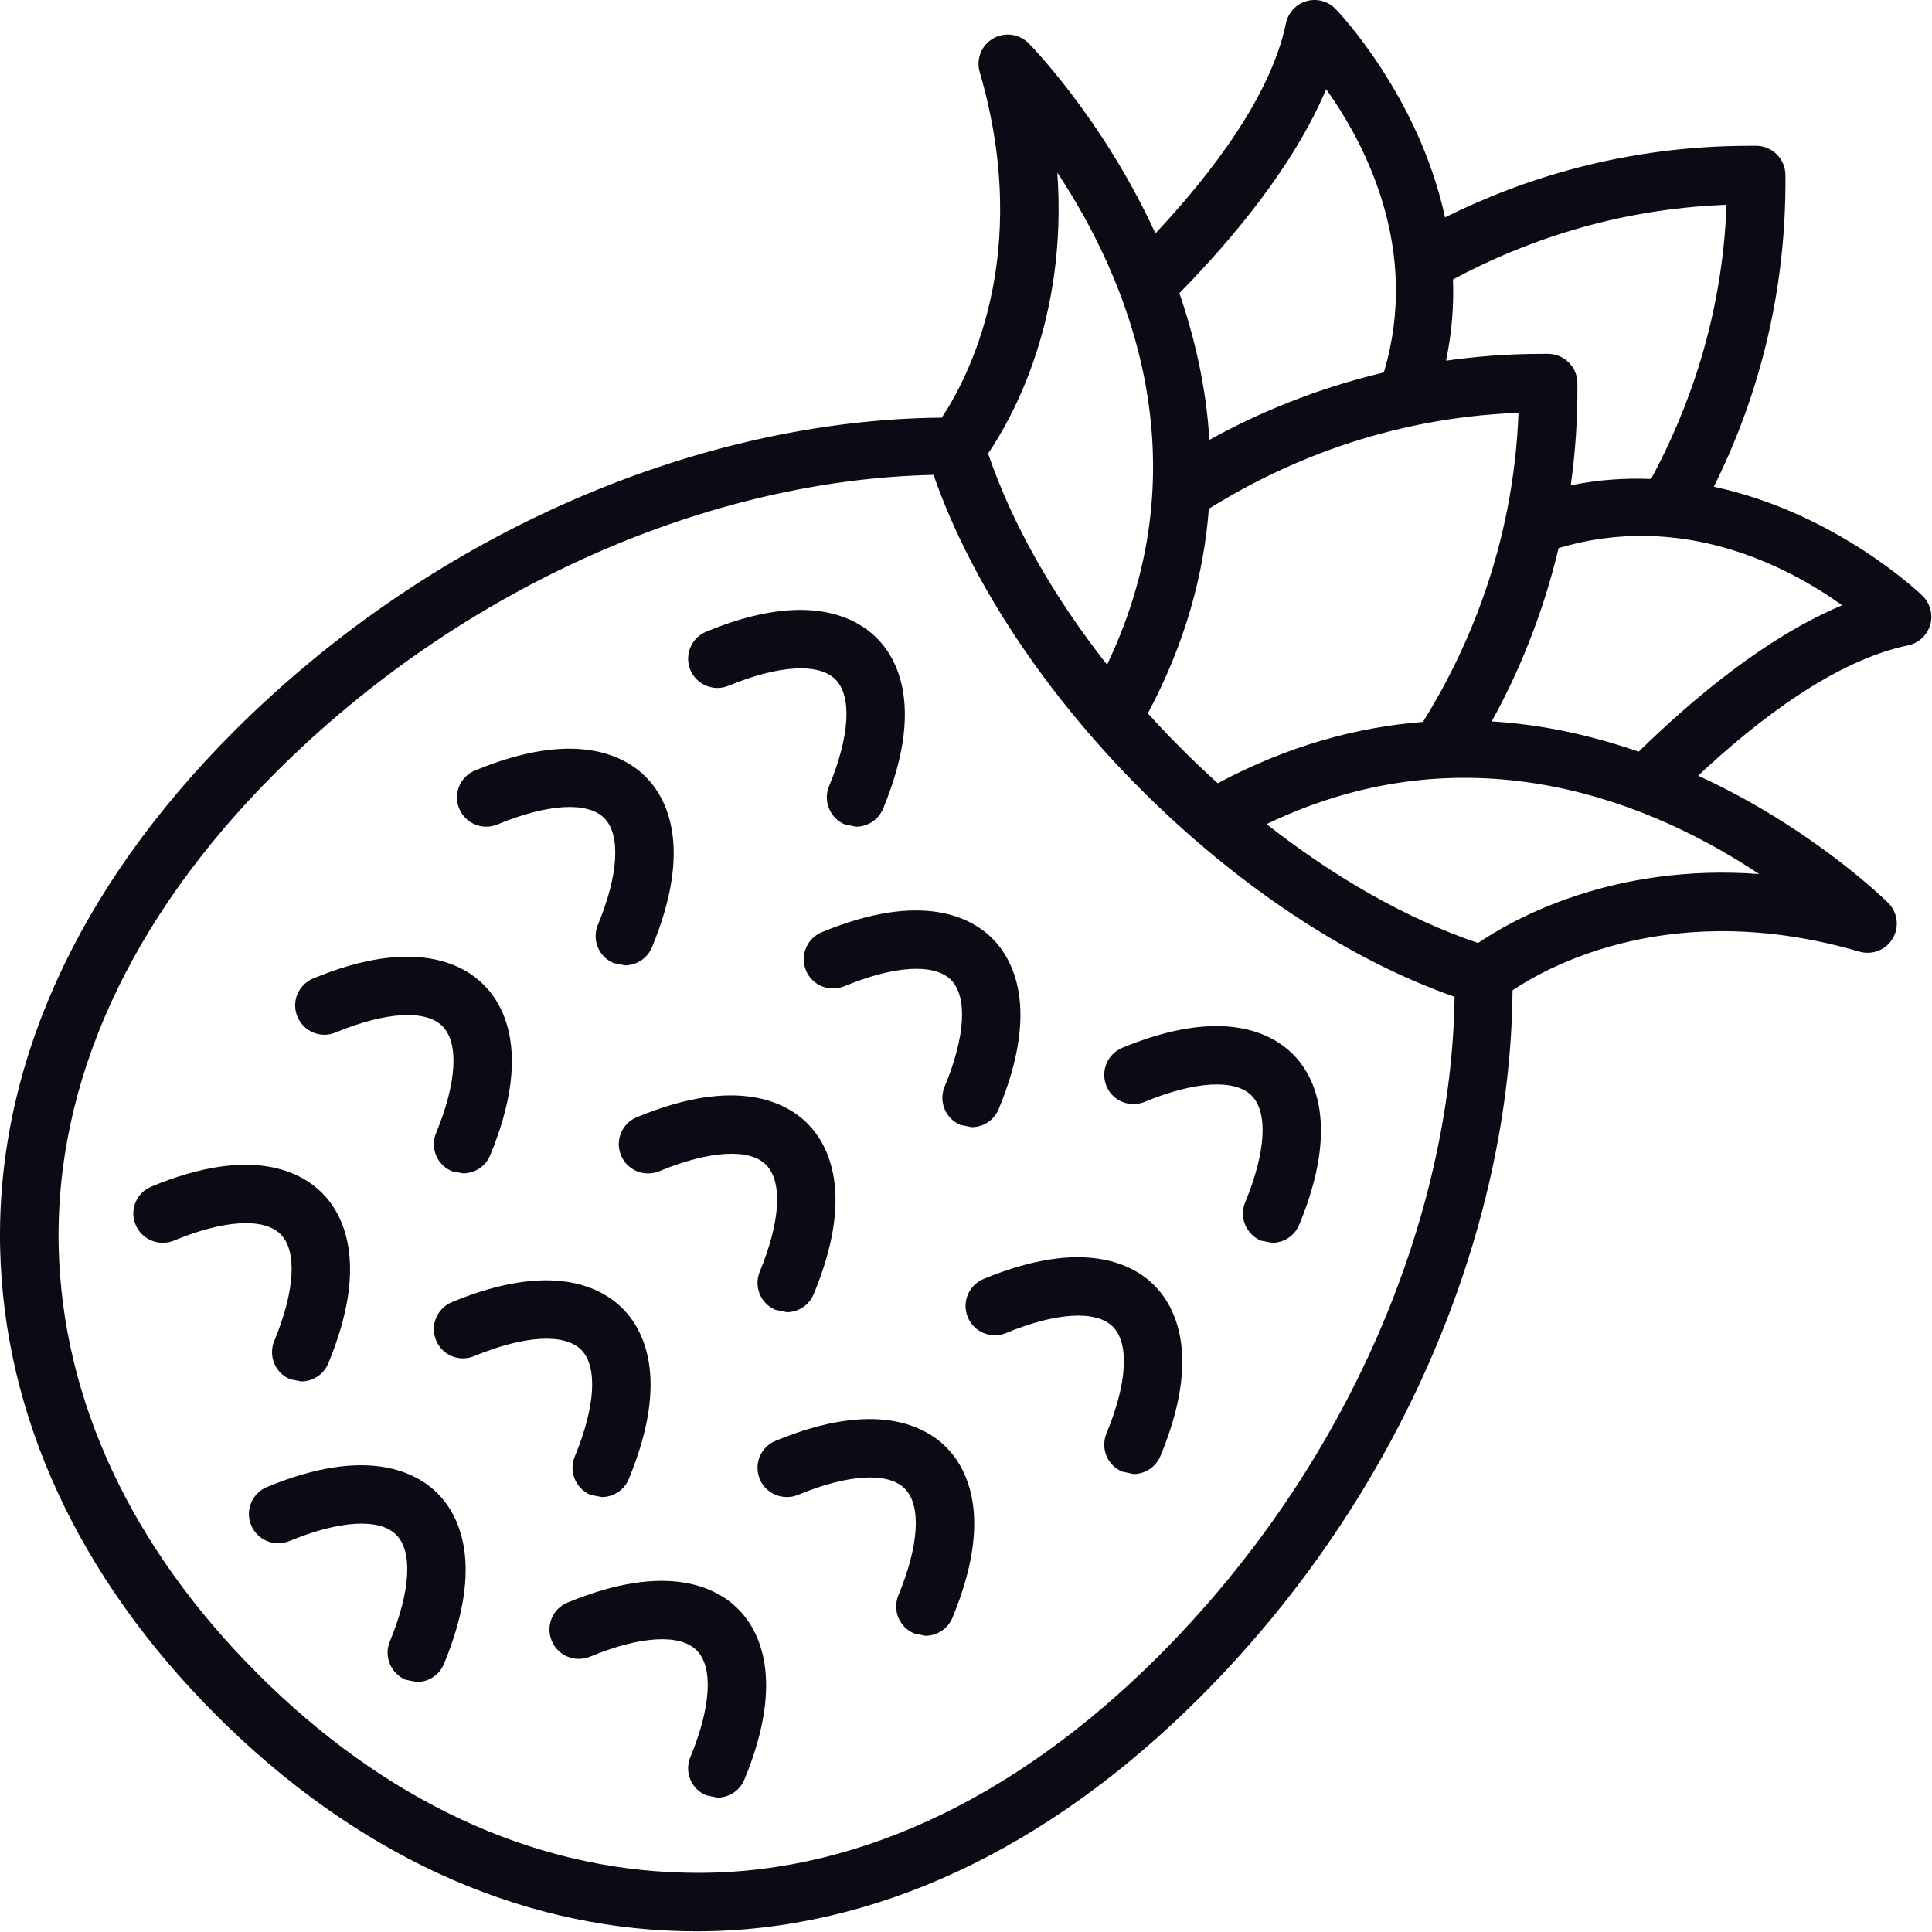 <?xml version="1.0" encoding="UTF-8" standalone="no"?><!DOCTYPE svg PUBLIC "-//W3C//DTD SVG 1.1//EN" "http://www.w3.org/Graphics/SVG/1.1/DTD/svg11.dtd"><svg width="100%" height="100%" viewBox="0 0 2084 2084" version="1.1" xmlns="http://www.w3.org/2000/svg" xmlns:xlink="http://www.w3.org/1999/xlink" xml:space="preserve" xmlns:serif="http://www.serif.com/" style="fill-rule:evenodd;clip-rule:evenodd;stroke-linejoin:round;stroke-miterlimit:2;"><rect id="画板1" x="0" y="0" width="2083.33" height="2083.33" style="fill:none;"/><g id="画板11" serif:id="画板1"><g><path d="M1767.61,810.82c-48.361,-16.74 -101.56,-29.203 -158.57,-32.643c28.273,-51.06 54.778,-113.836 72.171,-186.938c132.808,-39.9 247.11,19.436 305.887,61.661c-81.936,34.32 -160.71,100.445 -219.488,157.92Zm129.926,131.972c-158.012,-11.719 -265.245,48.642 -303.191,74.402c-77.193,-26.132 -155.502,-71.146 -228.138,-128.252c222.372,-106.766 420.19,-20.089 531.329,53.85Zm-647.77,843.544c-157.082,156.989 -334.348,238.832 -512.077,233.624c-164.337,-3.815 -323.374,-78.029 -459.81,-214.56c-136.529,-136.434 -210.653,-295.566 -214.56,-459.81c-4.185,-177.915 76.636,-354.993 233.718,-511.985c204.981,-204.887 472.831,-316.583 709.99,-321.326c81.844,235.671 326.256,480.455 562.02,562.952c-3.441,237.345 -113.742,505.474 -319.281,711.105Zm-109.279,-1600.13c73.752,111.234 159.78,308.773 53.663,530.772c-57.011,-72.449 -102.025,-150.572 -128.344,-227.766c25.669,-37.667 86.12,-144.62 74.681,-303.006Zm289.985,-90.026c42.131,58.871 102.025,173.079 62.22,305.611c-73.658,17.484 -136.808,44.174 -188.146,72.727c-3.442,-56.918 -15.811,-109.931 -32.366,-158.292c57.663,-58.777 123.881,-138.018 158.292,-220.046Zm207.491,349.135c-5.394,143.411 -55.244,256.598 -103.048,333.417c-70.311,5.49 -144.714,25.204 -221.348,66.126c-26.32,-23.807 -51.524,-48.92 -75.426,-75.333c40.828,-76.448 60.359,-150.665 65.846,-220.79c76.915,-47.898 190.193,-98.027 333.976,-103.42Zm224.418,-224.417c-4.558,121.741 -41.201,221.162 -81.378,295.751c-27.809,-1.115 -56.64,0.65 -86.68,6.883c4.929,-34.877 7.534,-71.799 7.161,-110.49c-0.186,-17.206 -14.043,-31.062 -31.249,-31.34l-6.881,-0c-36.365,-0 -70.776,2.696 -103.514,7.345c6.232,-30.318 8.556,-59.521 7.441,-87.608c74.309,-39.9 173.73,-75.985 295.1,-80.541Zm211.677,422.05c-1.489,-1.581 -92.632,-89.47 -225.348,-117.929c42.688,-85.936 78.494,-198.842 77.193,-336.485c-0.186,-17.021 -14.044,-31.065 -31.343,-31.252l-6.883,-0c-134.203,-0 -244.598,35.251 -328.952,77.194c-28.739,-132.531 -116.906,-223.767 -118.395,-225.16c-8.184,-8.186 -20.275,-11.348 -31.341,-7.998c-11.068,3.252 -19.531,12.459 -21.856,23.807c-16.276,78.403 -80.355,162.106 -140.808,226.651c-57.196,-124.719 -135.506,-203.772 -137.087,-205.447c-10.323,-9.951 -26.135,-11.997 -38.41,-4.555c-12.371,7.439 -18.043,22.133 -14.044,35.992c58.127,199.119 -13.951,332.208 -40.922,372.758c-256.411,2.14 -544.535,119.51 -763.466,338.347c-169.545,169.639 -256.783,362.619 -252.226,558.206c4.278,180.986 84.819,354.808 233.068,503.058c148.153,148.154 322.071,228.695 502.962,232.972l14.788,0.187c190.471,0 378.059,-87.145 543.327,-252.41c218.93,-218.747 335.278,-506.499 337.231,-762.631c39.155,-26.319 173.08,-100.442 374.06,-41.759c13.858,3.999 28.459,-1.674 35.9,-13.95c7.44,-12.369 5.58,-28.087 -4.465,-38.316c-1.673,-1.675 -80.633,-80.169 -205.259,-137.553c64.545,-60.454 147.969,-124.252 226.372,-140.53c11.345,-2.324 20.46,-10.788 23.902,-21.854c3.254,-11.069 0.186,-23.067 -7.998,-31.343Z" style="fill:#0b0b16;fill-rule:nonzero;"/><path d="M288.016,1603.96c-16.089,6.695 -23.809,25.203 -17.112,41.2c6.696,16.183 25.11,23.81 41.294,17.111c53.941,-22.32 97.095,-24.925 115.137,-6.789c18.137,18.043 15.533,61.105 -6.882,115.233c-6.603,16.09 1.117,34.505 17.113,41.2l12.091,2.418c12.369,0 24.18,-7.254 29.203,-19.439c45.106,-109 15.066,-162.01 -6.883,-184.052c-21.948,-21.951 -74.961,-51.99 -183.961,-6.882Z" style="fill:#0b0b16;fill-rule:nonzero;"/><path d="M619.946,1571.22c-6.603,15.996 1.023,34.598 17.113,41.293l12.091,2.328c12.369,-0 24.18,-7.349 29.109,-19.533c45.2,-109.094 15.16,-162.013 -6.789,-183.961c-21.948,-21.948 -74.961,-51.988 -183.961,-6.789c-16.09,6.695 -23.809,25.019 -17.113,41.2c6.603,16.184 25.019,23.81 41.201,17.021c54.035,-22.32 97.095,-24.832 115.232,-6.883c18.042,18.23 15.53,61.195 -6.883,115.324Z" style="fill:#0b0b16;fill-rule:nonzero;"/><path d="M836.552,1412.92l12.09,2.512c12.37,-0 24.181,-7.439 29.11,-19.53c45.2,-109.094 15.067,-162.107 -6.789,-184.055c-21.95,-21.857 -74.961,-51.991 -183.961,-6.789c-16.184,6.602 -23.81,25.11 -17.113,41.2c6.697,16.184 25.111,23.717 41.2,17.112c54.128,-22.32 97.19,-25.016 115.233,-6.883c18.042,18.137 15.53,61.198 -6.791,115.233c-6.695,16.09 0.931,34.598 17.021,41.2Z" style="fill:#0b0b16;fill-rule:nonzero;"/><path d="M869.382,1046.77c6.603,16.087 25.11,23.713 41.2,17.111c54.036,-22.413 97.096,-25.019 115.231,-6.882c18.043,18.23 15.533,61.195 -6.881,115.139c-6.697,16.183 1.023,34.689 17.112,41.293l12.091,2.418c12.369,0 24.088,-7.348 29.11,-19.53c45.199,-109.002 15.067,-162.012 -6.789,-183.963c-21.95,-21.948 -75.055,-51.988 -184.054,-6.789c-15.997,6.604 -23.717,25.113 -17.02,41.203Z" style="fill:#0b0b16;fill-rule:nonzero;"/><path d="M295.828,1446.5c-6.695,16.184 1.023,34.692 17.113,41.203l11.998,2.418c12.462,0 24.18,-7.348 29.202,-19.532c45.107,-108.907 15.161,-162.01 -6.881,-183.961c-21.856,-21.761 -74.869,-51.988 -183.962,-6.696c-16.089,6.511 -23.809,25.02 -17.02,41.107c6.604,16.09 25.112,23.716 41.202,17.208c54.034,-22.507 97.095,-24.925 115.137,-6.976c18.137,18.136 15.533,61.289 -6.789,115.229Z" style="fill:#0b0b16;fill-rule:nonzero;"/><path d="M612.134,1728.67c-16.09,6.602 -23.715,25.11 -17.02,41.2c6.603,16.09 25.018,23.716 41.201,17.205c54.035,-22.413 97.095,-25.11 115.138,-6.883c18.136,18.043 15.532,61.196 -6.789,115.14c-6.697,16.18 1.023,34.689 17.113,41.199l12.09,2.512c12.276,0 24.088,-7.348 29.11,-19.53c45.107,-109.002 15.067,-162.106 -6.883,-184.054c-21.856,-21.857 -74.961,-51.897 -183.96,-6.789Z" style="fill:#0b0b16;fill-rule:nonzero;"/><path d="M836.552,1554.2c-16.09,6.511 -23.716,25.017 -17.021,41.2c6.605,15.997 25.019,23.623 41.201,17.112c54.035,-22.413 97.097,-24.922 115.138,-6.88c18.136,18.043 15.532,61.196 -6.789,115.136c-6.695,16.184 1.023,34.692 17.113,41.203l12.091,2.509c12.369,0 24.087,-7.345 29.109,-19.53c45.201,-109 15.067,-162.012 -6.881,-184.054c-21.856,-21.764 -74.869,-51.895 -183.961,-6.696Z" style="fill:#0b0b16;fill-rule:nonzero;"/><path d="M1061.06,1379.54c-16.182,6.695 -23.808,25.11 -17.111,41.293c6.603,16.087 25.111,23.714 41.2,17.112c54.035,-22.414 97.188,-24.925 115.231,-6.883c18.043,18.137 15.532,61.196 -6.881,115.139c-6.604,16.181 1.023,34.689 17.111,41.2l12.091,2.603c12.369,-0 24.088,-7.439 29.111,-19.624c45.199,-109 15.067,-162.01 -6.789,-184.051c-21.95,-21.764 -74.961,-51.898 -183.963,-6.789Z" style="fill:#0b0b16;fill-rule:nonzero;"/><path d="M1193.5,1171.49c6.695,16.183 25.203,23.716 41.293,17.021c54.035,-22.32 97.095,-24.832 115.138,-6.883c18.136,18.136 15.624,61.198 -6.789,115.233c-6.696,16.09 0.931,34.595 17.019,41.387l12.091,2.325c12.463,-0 24.181,-7.349 29.203,-19.533c45.107,-109 15.067,-162.104 -6.881,-183.961c-21.95,-21.948 -74.961,-51.895 -183.963,-6.88c-16.088,6.695 -23.715,25.11 -17.111,41.291Z" style="fill:#0b0b16;fill-rule:nonzero;"/><path d="M361.954,1113.73c54.036,-22.416 97.188,-24.925 115.231,-6.883c18.136,18.134 15.532,61.196 -6.789,115.324c-6.696,15.996 0.931,34.505 17.113,41.2l11.997,2.324c12.369,0 24.181,-7.251 29.203,-19.436c45.107,-109 15.067,-162.197 -6.881,-183.961c-21.95,-21.948 -74.961,-51.988 -183.961,-6.882c-16.09,6.695 -23.81,25.11 -17.021,41.2c6.603,16.183 25.019,23.81 41.108,17.114Z" style="fill:#0b0b16;fill-rule:nonzero;"/><path d="M536.521,889.314c54.036,-22.32 97.097,-25.016 115.233,-6.88c18.043,18.134 15.531,61.196 -6.883,115.23c-6.603,16.09 1.023,34.692 17.112,41.2l12.091,2.418c12.369,0 24.182,-7.345 29.203,-19.53c45.106,-109 15.066,-162.012 -6.882,-183.96c-21.949,-21.858 -74.961,-51.898 -183.96,-6.696c-16.09,6.508 -23.811,25.016 -17.114,41.106c6.697,16.09 25.112,23.811 41.2,17.112Z" style="fill:#0b0b16;fill-rule:nonzero;"/><path d="M785.958,739.674c54.034,-22.323 97.002,-24.832 115.139,-6.883c18.135,18.136 15.53,61.195 -6.791,115.23c-6.695,16.09 0.931,34.598 17.021,41.293l12.09,2.418c12.369,0 24.181,-7.345 29.202,-19.53c45.107,-108.999 15.067,-162.106 -6.881,-183.96c-21.856,-21.948 -74.961,-52.082 -183.961,-6.883c-16.09,6.695 -23.81,25.11 -17.113,41.294c6.697,15.996 25.204,23.716 41.294,17.021Z" style="fill:#0b0b16;fill-rule:nonzero;"/></g></g></svg>